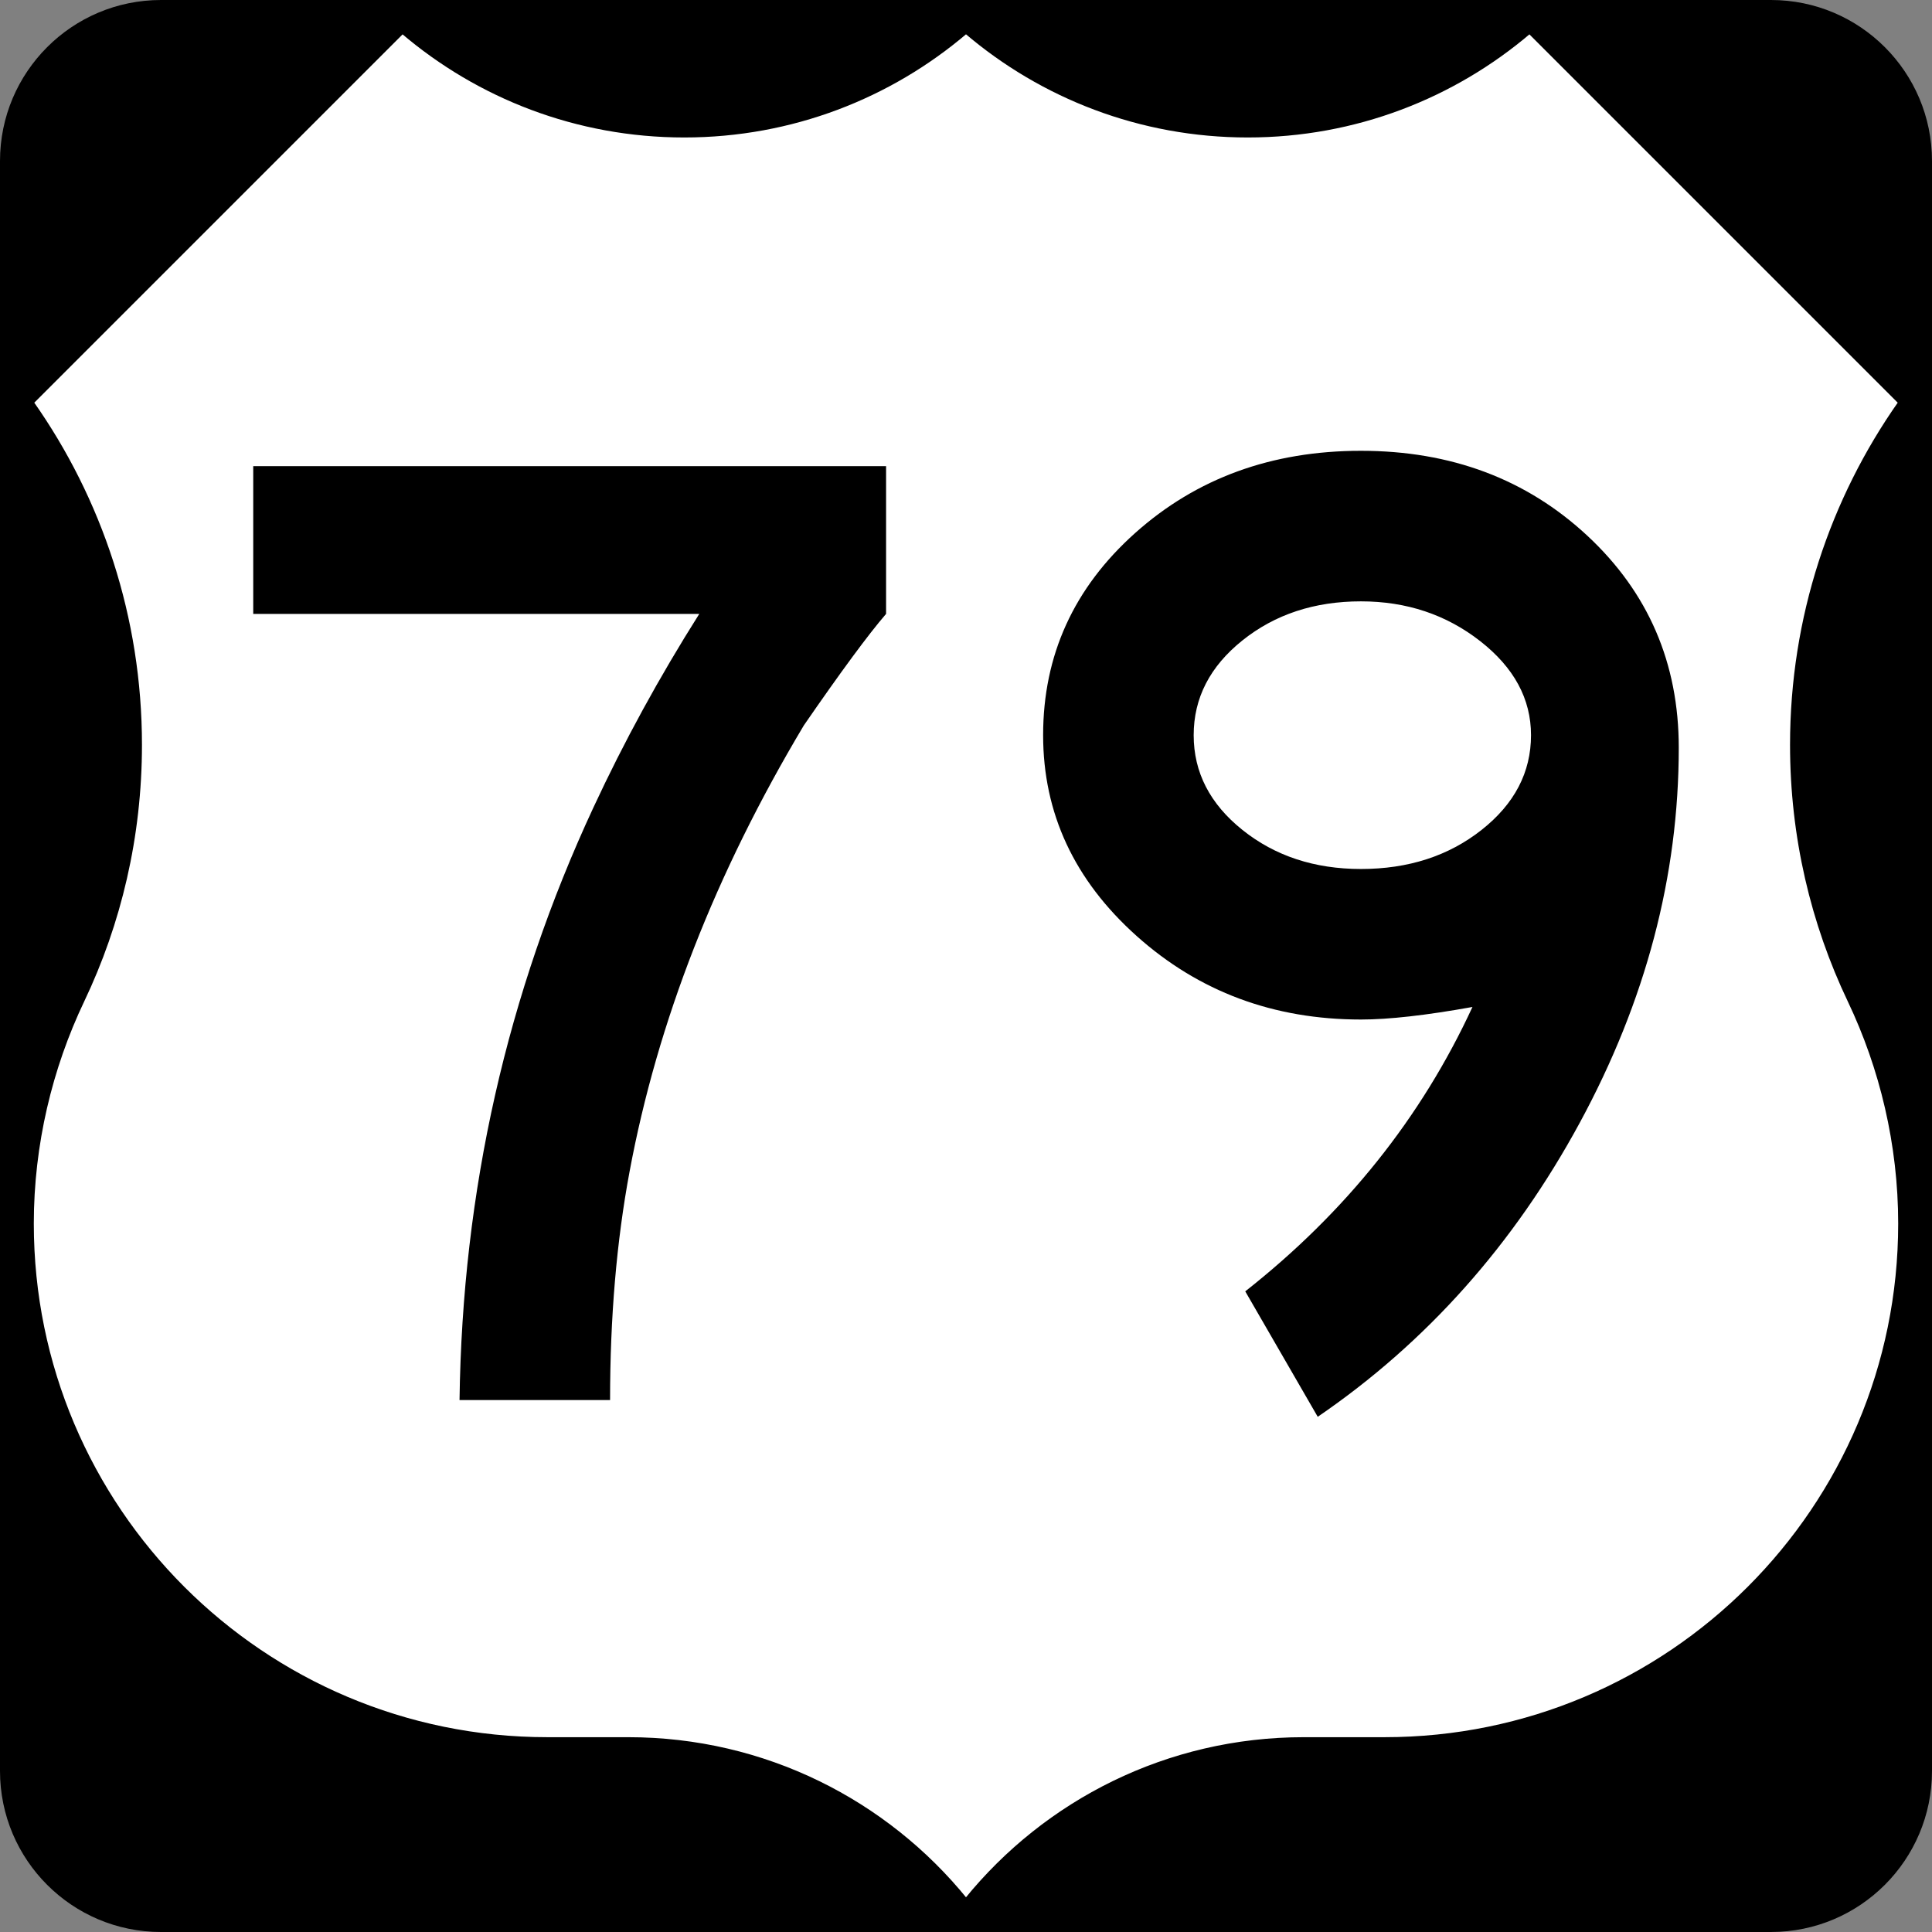 <?xml version="1.0" encoding="utf-8"?>
<!-- Generator: Adobe Illustrator 12.0.0, SVG Export Plug-In . SVG Version: 6.00 Build 51448)  -->
<!DOCTYPE svg PUBLIC "-//W3C//DTD SVG 1.1//EN" "http://www.w3.org/Graphics/SVG/1.1/DTD/svg11.dtd">
<svg  version="1.1" id="Layer_1" xmlns="http://www.w3.org/2000/svg" xmlns:xlink="http://www.w3.org/1999/xlink" width="600" height="600" viewBox="0 0 600 600"
	 overflow="visible" enable-background="new 0 0 600 600" xml:space="preserve">
<rect x="0" y="0" width="600" height="600" fill="#808080" stroke="none"/>
<g>
	<path d="M0,50C0,22.386,22.385,0,50,0h500c27.614,0,50,22.386,50,50v500c0,27.615-22.386,50-50,50H50
		c-27.615,0-50-22.385-50-50V50L0,50z"/>
	<path d="M300,300"/>
</g>
<g>
	<path fill-rule="evenodd" clip-rule="evenodd" fill="#FFFFFF" d="M300,10.002
		c23.564,20.075,54.117,32.192,87.5,32.192S451.436,30.075,475,10l115,115
		c-21.162,30.081-33.588,66.754-33.588,106.327c0,28.463,6.427,55.424,17.91,79.512
		C584.244,331.664,590,355.395,590,380c0,88.367-71.633,160-160,160h-25.113
		C362.542,540,324.751,559.495,300,590c-24.751-30.505-62.542-50-104.887-50h-25.114
		c-88.367,0-160-71.633-160-160c0-24.605,5.756-48.336,15.678-69.161
		c11.483-24.088,17.91-51.049,17.91-79.512C43.588,191.754,31.162,155.081,10,125L125,10
		c23.564,20.075,54.117,32.194,87.5,32.194C245.883,42.194,276.436,30.078,300,10.002z"/>
	
		<path fill-rule="evenodd" clip-rule="evenodd" fill="none" stroke="#000000" stroke-linecap="round" stroke-linejoin="round" stroke-miterlimit="3.864" d="
		M300,10.002c23.564,20.075,54.117,32.192,87.5,32.192S451.436,30.075,475,10l115,115
		c-21.162,30.081-33.588,66.754-33.588,106.327c0,28.463,6.427,55.424,17.91,79.512
		C584.244,331.664,590,355.395,590,380c0,88.367-71.633,160-160,160h-25.113
		C362.542,540,324.751,559.495,300,590c-24.751-30.505-62.542-50-104.887-50h-25.114
		c-88.367,0-160-71.633-160-160c0-24.605,5.756-48.336,15.678-69.161
		c11.483-24.088,17.91-51.049,17.91-79.512C43.588,191.754,31.162,155.081,10,125L125,10
		c23.564,20.075,54.117,32.194,87.5,32.194C245.883,42.194,276.436,30.078,300,10.002z"/>
</g>
<g>
	<path fill-rule="evenodd" clip-rule="evenodd" d="M275.18,190.649
		c-5.483,6.35-13.997,17.894-25.541,34.632
		c-27.417,45.888-45.455,92.063-54.113,138.528
		c-4.04,21.646-6.061,45.311-6.061,70.996h-46.753
		c0.866-64.936,14.719-126.263,41.558-183.983
		c9.524-20.491,20.491-40.548,32.9-60.173H78.643v-45.887h196.537V190.649z"/>
	<path fill-rule="evenodd" clip-rule="evenodd" d="M521.356,232.208
		c0,39.827-10.245,78.644-30.735,116.45C470.13,386.465,443.002,416.912,409.235,440
		l-22.511-38.961c31.169-24.531,54.689-53.968,70.562-88.312
		c-14.43,2.598-25.974,3.896-34.632,3.896c-27.128,0-50.36-8.657-69.696-25.974
		c-19.337-17.316-29.005-38.095-29.005-62.338c0-24.819,9.524-45.743,28.571-62.771
		C371.573,148.514,394.949,140,422.655,140c27.994,0,51.442,8.803,70.347,26.407
		C511.904,184.012,521.356,205.945,521.356,232.208z M475.469,228.312
		c0-11.255-5.267-20.995-15.801-29.221c-10.533-8.225-22.871-12.337-37.013-12.337
		c-14.431,0-26.695,4.041-36.796,12.122c-10.102,8.081-15.152,17.893-15.152,29.437
		c0,11.544,5.051,21.357,15.152,29.438c10.101,8.081,22.365,12.121,36.796,12.121
		c14.719,0,27.2-4.04,37.446-12.121C470.347,249.668,475.469,239.856,475.469,228.312z"/>
</g>
</svg>

